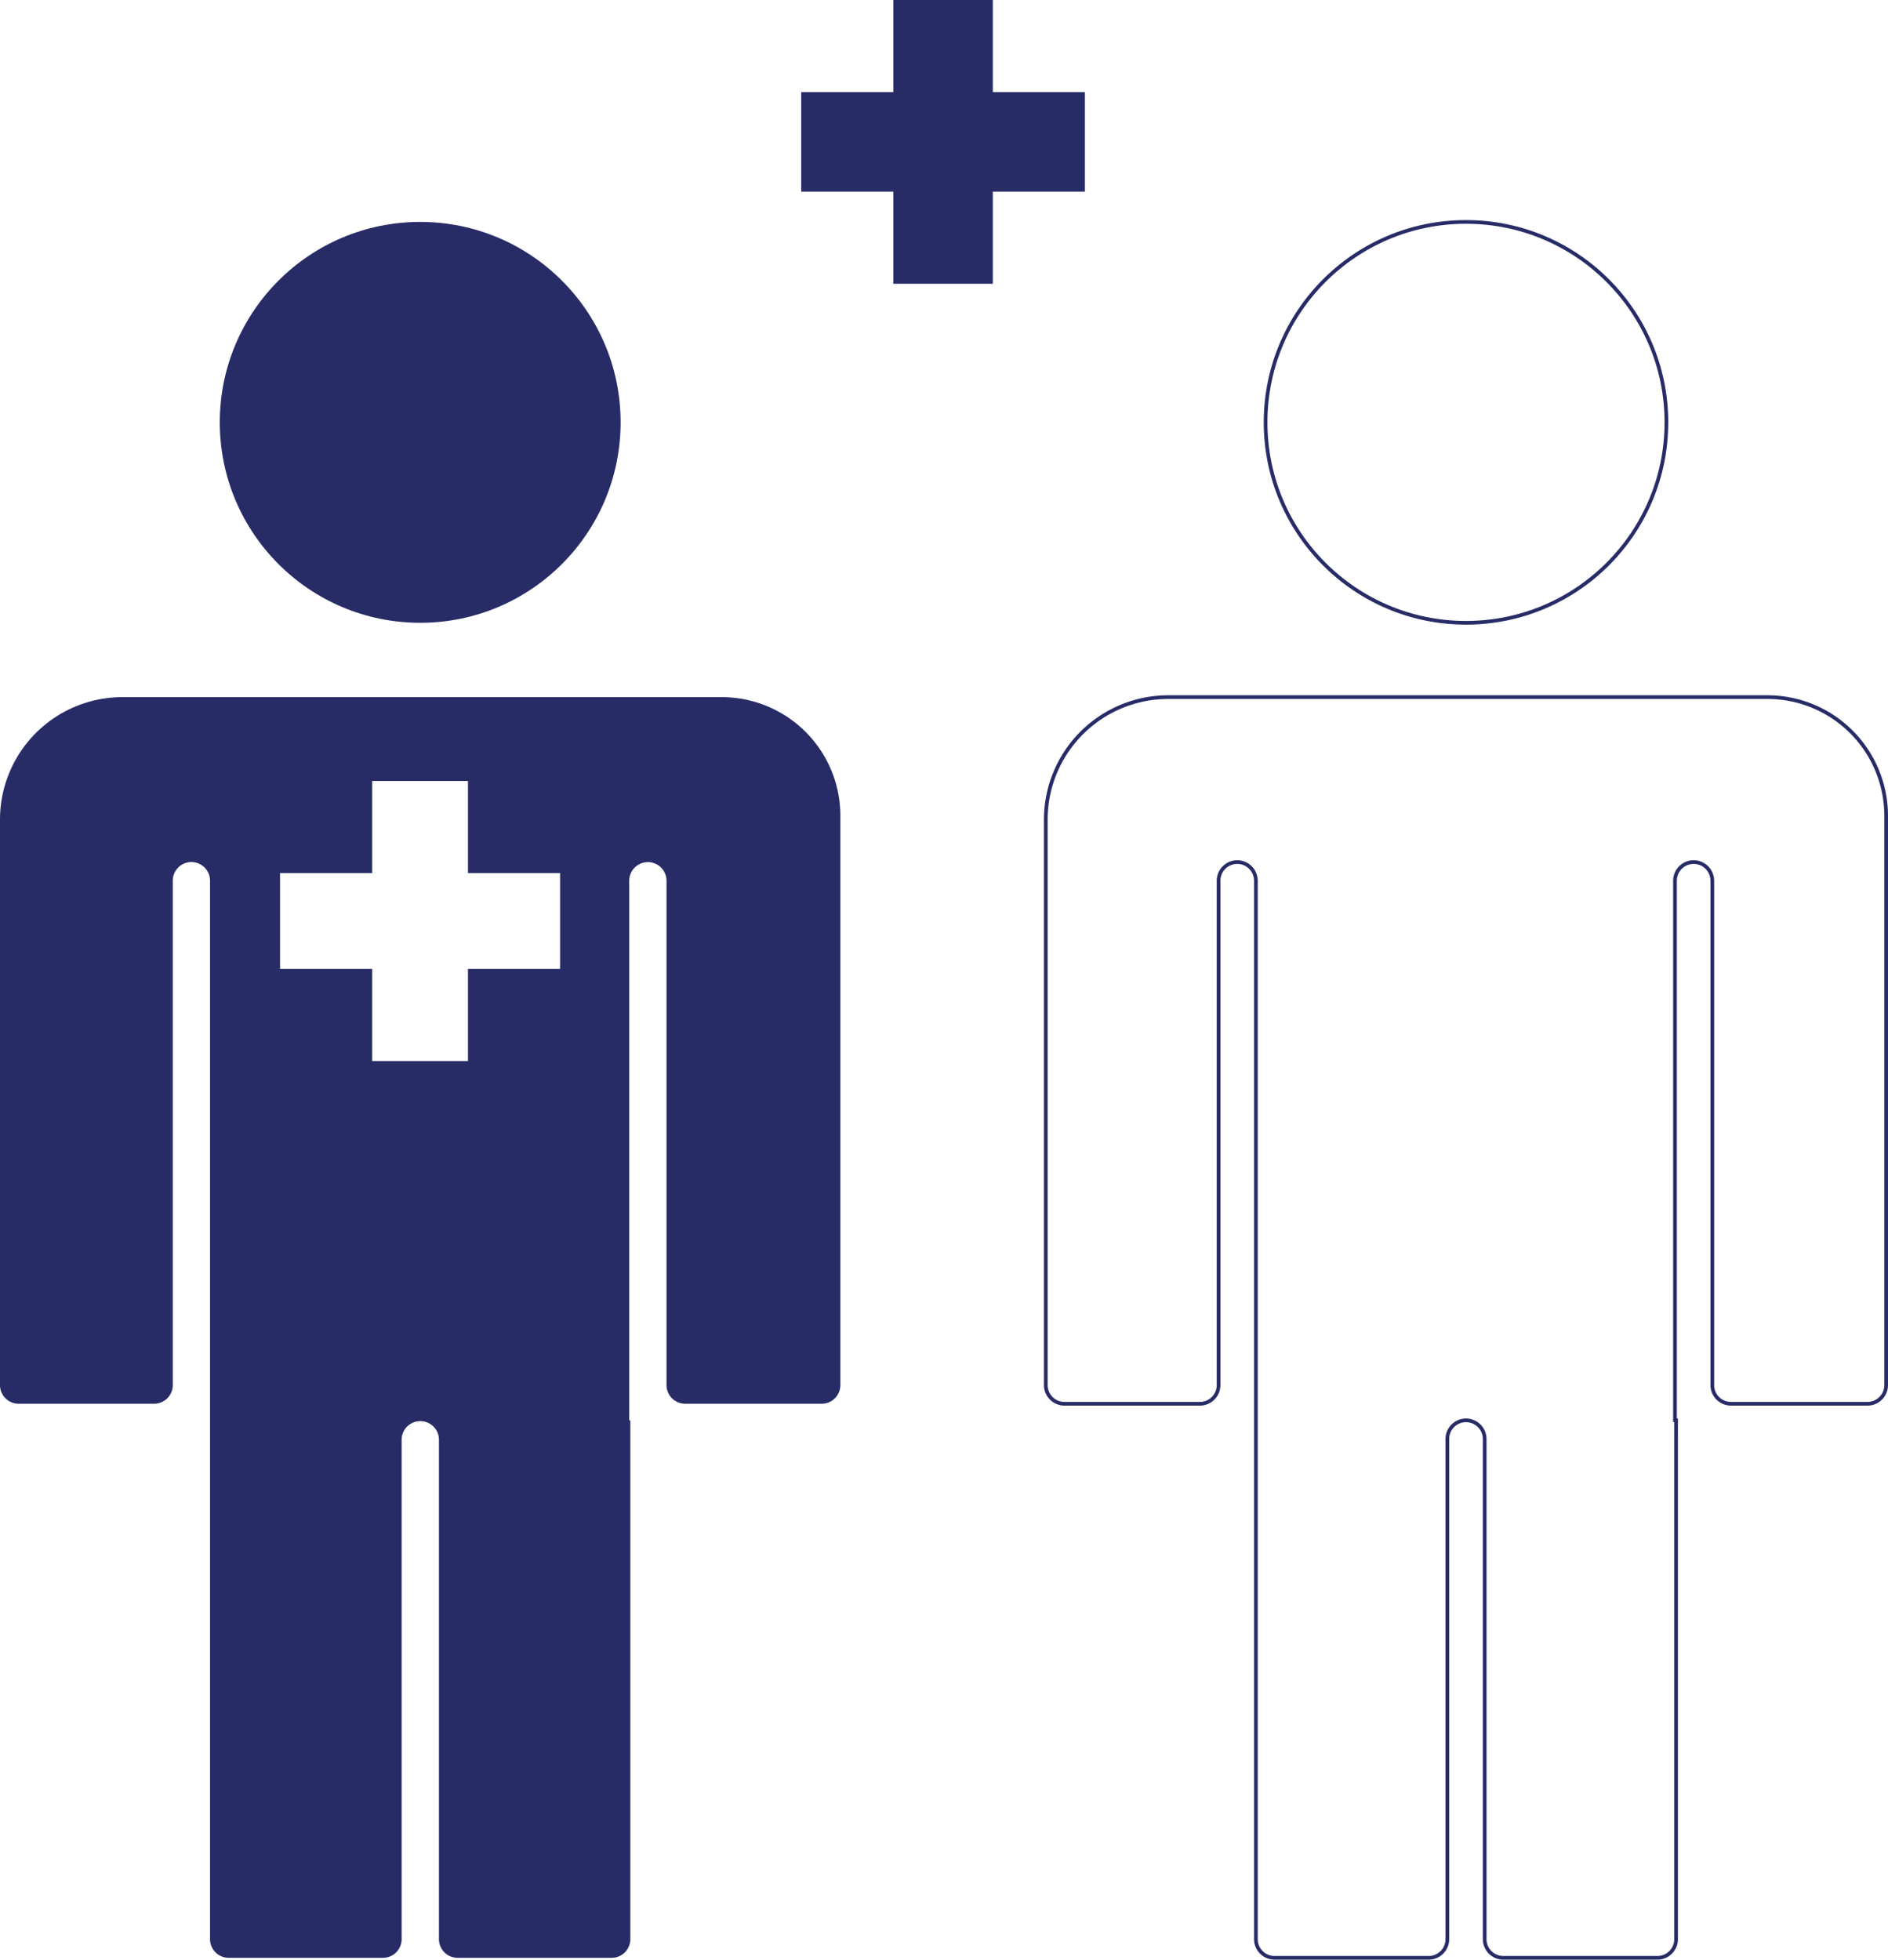<svg xmlns="http://www.w3.org/2000/svg" viewBox="0 0 512.39 531.77"><defs><style>.cls-1,.cls-3{fill:#272c67;}.cls-2{fill:none;}.cls-2,.cls-3{stroke:#272c67;stroke-miterlimit:10;}</style></defs><title>Asset 1</title><g id="Layer_2" data-name="Layer 2"><g id="Layer_1-2" data-name="Layer 1"><circle class="cls-1" cx="114.04" cy="114.61" r="54.39"/><path class="cls-1" d="M195.85,189.17H33.24A33.24,33.24,0,0,0,0,222.41V375.86a5.07,5.07,0,0,0,5.06,5.06H41.83a5.07,5.07,0,0,0,5.06-5.06V239A5.07,5.07,0,0,1,52,233.92h0A5.07,5.07,0,0,1,57,239V526.2a5.07,5.07,0,0,0,5.07,5.07h41.82A5.07,5.07,0,0,0,109,526.2V390.48a5.07,5.07,0,0,1,10.13,0V526.2a5.07,5.07,0,0,0,5.07,5.07H166a5.07,5.07,0,0,0,5.07-5.07V385.42h-.3V239a5.07,5.07,0,0,1,5.06-5.06h0a5.07,5.07,0,0,1,5.06,5.06V375.86a5.07,5.07,0,0,0,5.06,5.06H223a5.07,5.07,0,0,0,5.07-5.06V221.38A32.21,32.21,0,0,0,195.85,189.17ZM152,262.92H127v25H101v-25H76v-26h25v-25h26v25h25Z"/><circle class="cls-2" cx="397.86" cy="114.61" r="54.39"/><path class="cls-2" d="M511.89,221.39V375.86a5.06,5.06,0,0,1-5.06,5.06H469.78a5.06,5.06,0,0,1-5.07-5.06V239a5.07,5.07,0,0,0-5.06-5.07h0a5.07,5.07,0,0,0-5.07,5.07V385.42h.3V526.21a5.06,5.06,0,0,1-5.06,5.06H408a5.06,5.06,0,0,1-5.07-5.06V390.49a5.07,5.07,0,0,0-5.06-5.07h0a5.07,5.07,0,0,0-5.07,5.07V526.21a5.06,5.06,0,0,1-5.06,5.06H345.91a5.06,5.06,0,0,1-5.07-5.06V239a5.07,5.07,0,0,0-5.06-5.07h0a5.07,5.07,0,0,0-5.07,5.07V375.86a5.06,5.06,0,0,1-5.06,5.06H288.89a5.06,5.06,0,0,1-5.07-5.06V222.41a33.24,33.24,0,0,1,33.24-33.24H479.68A32.22,32.22,0,0,1,511.89,221.39Z"/><polygon class="cls-3" points="293.94 25.5 293.94 51.5 268.94 51.5 268.94 76.5 242.94 76.5 242.94 51.5 217.94 51.5 217.94 25.5 242.94 25.5 242.94 0.5 268.94 0.5 268.94 25.5 293.94 25.5"/></g></g></svg>